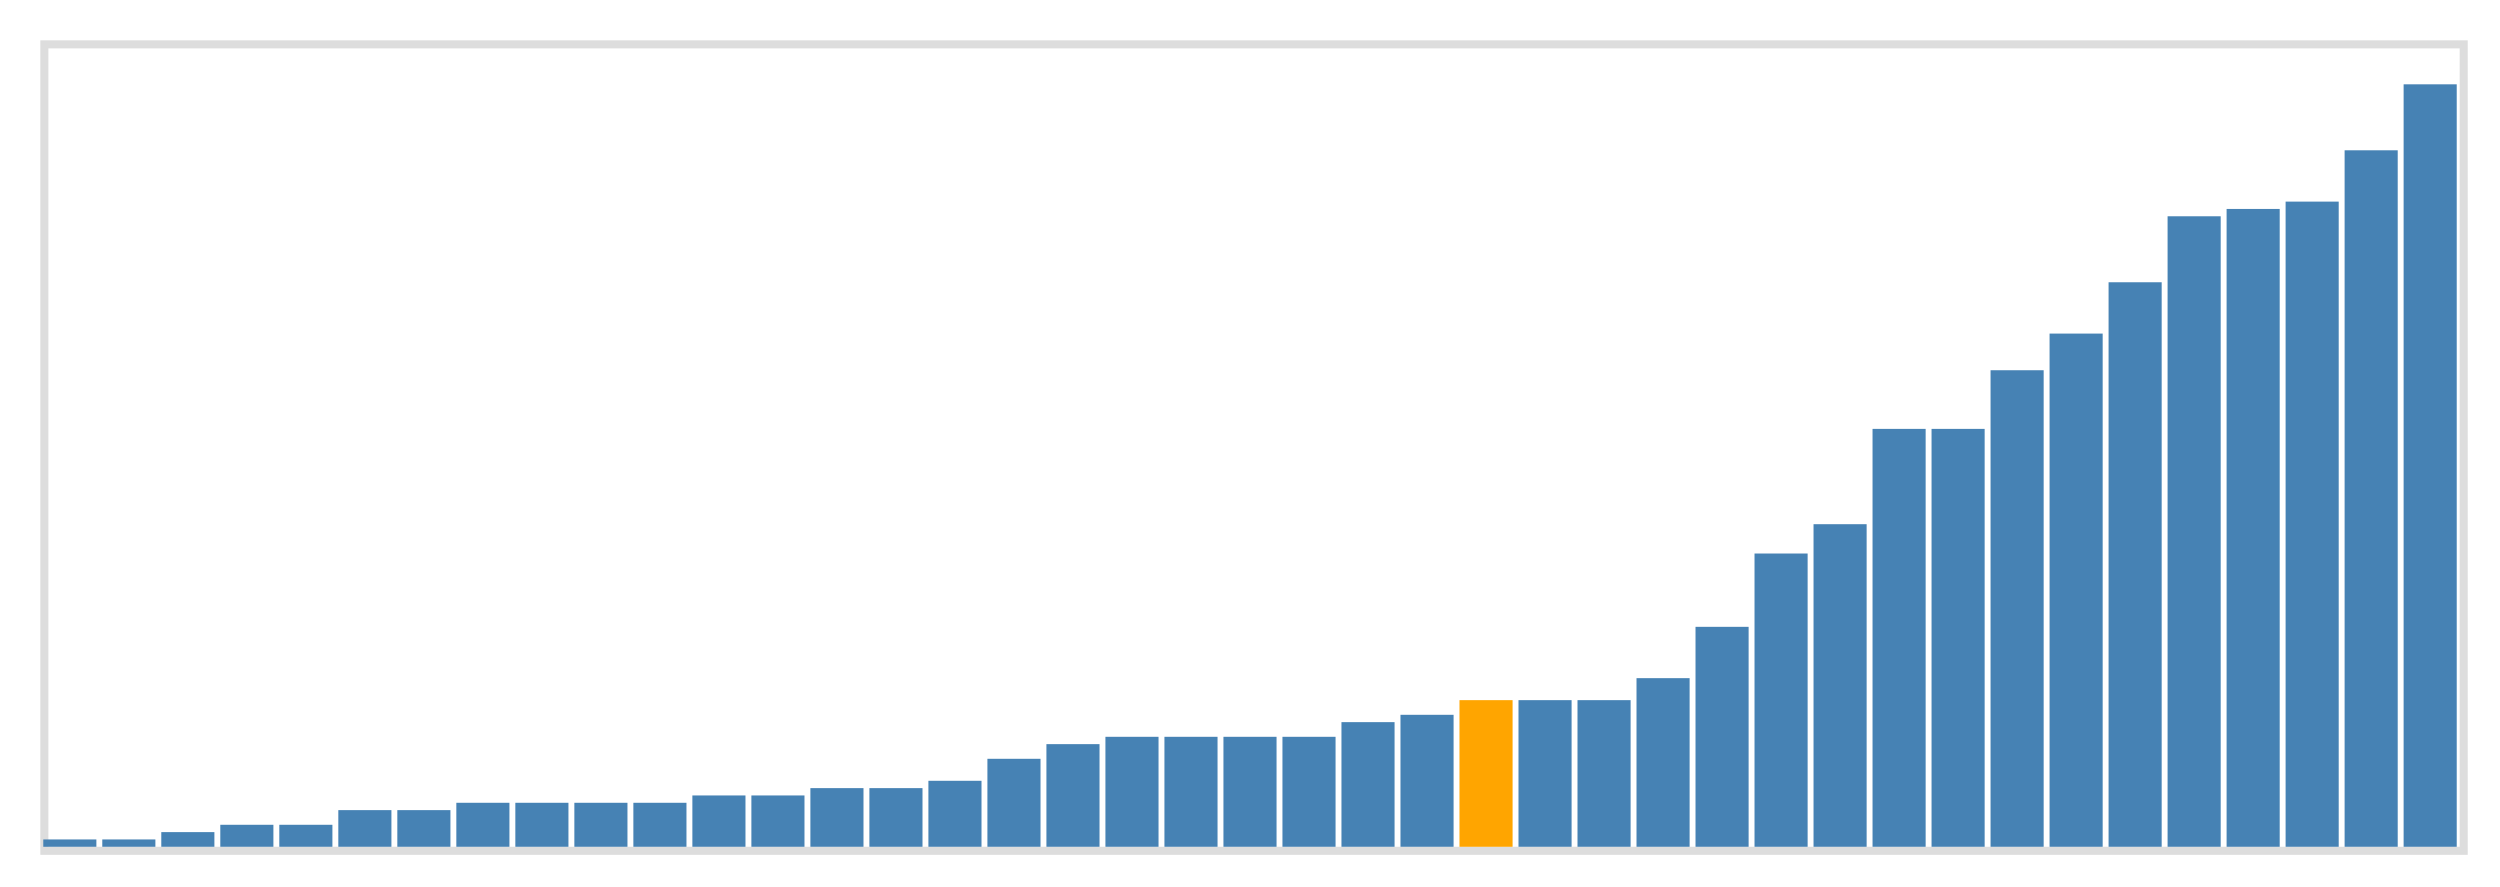 <svg class="marks" width="310" height="110" viewBox="0 0 310 110" version="1.1" xmlns="http://www.w3.org/2000/svg" xmlns:xlink="http://www.w3.org/1999/xlink"><g transform="translate(5,5)"><g class="mark-group role-frame root"><g transform="translate(0,0)"><path class="background" d="M0.5,0.5h300v100h-300Z" style="fill: none; stroke: #ddd;"></path><g><g class="mark-rect role-mark marks"><path d="M0.366,99.091h6.585v0.909h-6.585Z" style="fill: steelblue;"></path><path d="M7.683,99.091h6.585v0.909h-6.585Z" style="fill: steelblue;"></path><path d="M15,98.182h6.585v1.818h-6.585Z" style="fill: steelblue;"></path><path d="M22.317,97.273h6.585v2.727h-6.585Z" style="fill: steelblue;"></path><path d="M29.634,97.273h6.585v2.727h-6.585Z" style="fill: steelblue;"></path><path d="M36.951,95.455h6.585v4.545h-6.585Z" style="fill: steelblue;"></path><path d="M44.268,95.455h6.585v4.545h-6.585Z" style="fill: steelblue;"></path><path d="M51.585,94.545h6.585v5.455h-6.585Z" style="fill: steelblue;"></path><path d="M58.902,94.545h6.585v5.455h-6.585Z" style="fill: steelblue;"></path><path d="M66.22,94.545h6.585v5.455h-6.585Z" style="fill: steelblue;"></path><path d="M73.537,94.545h6.585v5.455h-6.585Z" style="fill: steelblue;"></path><path d="M80.854,93.636h6.585v6.364h-6.585Z" style="fill: steelblue;"></path><path d="M88.171,93.636h6.585v6.364h-6.585Z" style="fill: steelblue;"></path><path d="M95.488,92.727h6.585v7.273h-6.585Z" style="fill: steelblue;"></path><path d="M102.805,92.727h6.585v7.273h-6.585Z" style="fill: steelblue;"></path><path d="M110.122,91.818h6.585v8.182h-6.585Z" style="fill: steelblue;"></path><path d="M117.439,89.091h6.585v10.909h-6.585Z" style="fill: steelblue;"></path><path d="M124.756,87.273h6.585v12.727h-6.585Z" style="fill: steelblue;"></path><path d="M132.073,86.364h6.585v13.636h-6.585Z" style="fill: steelblue;"></path><path d="M139.39,86.364h6.585v13.636h-6.585Z" style="fill: steelblue;"></path><path d="M146.707,86.364h6.585v13.636h-6.585Z" style="fill: steelblue;"></path><path d="M154.024,86.364h6.585v13.636h-6.585Z" style="fill: steelblue;"></path><path d="M161.341,84.545h6.585v15.455h-6.585Z" style="fill: steelblue;"></path><path d="M168.659,83.636h6.585v16.364h-6.585Z" style="fill: steelblue;"></path><path d="M175.976,81.818h6.585v18.182h-6.585Z" style="fill: orange;"></path><path d="M183.293,81.818h6.585v18.182h-6.585Z" style="fill: steelblue;"></path><path d="M190.61,81.818h6.585v18.182h-6.585Z" style="fill: steelblue;"></path><path d="M197.927,79.091h6.585v20.909h-6.585Z" style="fill: steelblue;"></path><path d="M205.244,72.727h6.585v27.273h-6.585Z" style="fill: steelblue;"></path><path d="M212.561,63.636h6.585v36.364h-6.585Z" style="fill: steelblue;"></path><path d="M219.878,60h6.585v40h-6.585Z" style="fill: steelblue;"></path><path d="M227.195,48.182h6.585v51.818h-6.585Z" style="fill: steelblue;"></path><path d="M234.512,48.182h6.585v51.818h-6.585Z" style="fill: steelblue;"></path><path d="M241.829,40.909h6.585v59.091h-6.585Z" style="fill: steelblue;"></path><path d="M249.146,36.364h6.585v63.636h-6.585Z" style="fill: steelblue;"></path><path d="M256.463,30h6.585v70h-6.585Z" style="fill: steelblue;"></path><path d="M263.78,21.818h6.585v78.182h-6.585Z" style="fill: steelblue;"></path><path d="M271.098,20.909h6.585v79.091h-6.585Z" style="fill: steelblue;"></path><path d="M278.415,20h6.585v80h-6.585Z" style="fill: steelblue;"></path><path d="M285.732,13.636h6.585v86.364h-6.585Z" style="fill: steelblue;"></path><path d="M293.049,5.455h6.585v94.545h-6.585Z" style="fill: steelblue;"></path></g></g><path class="foreground" d="" style="display: none; fill: none;"></path></g></g></g></svg>